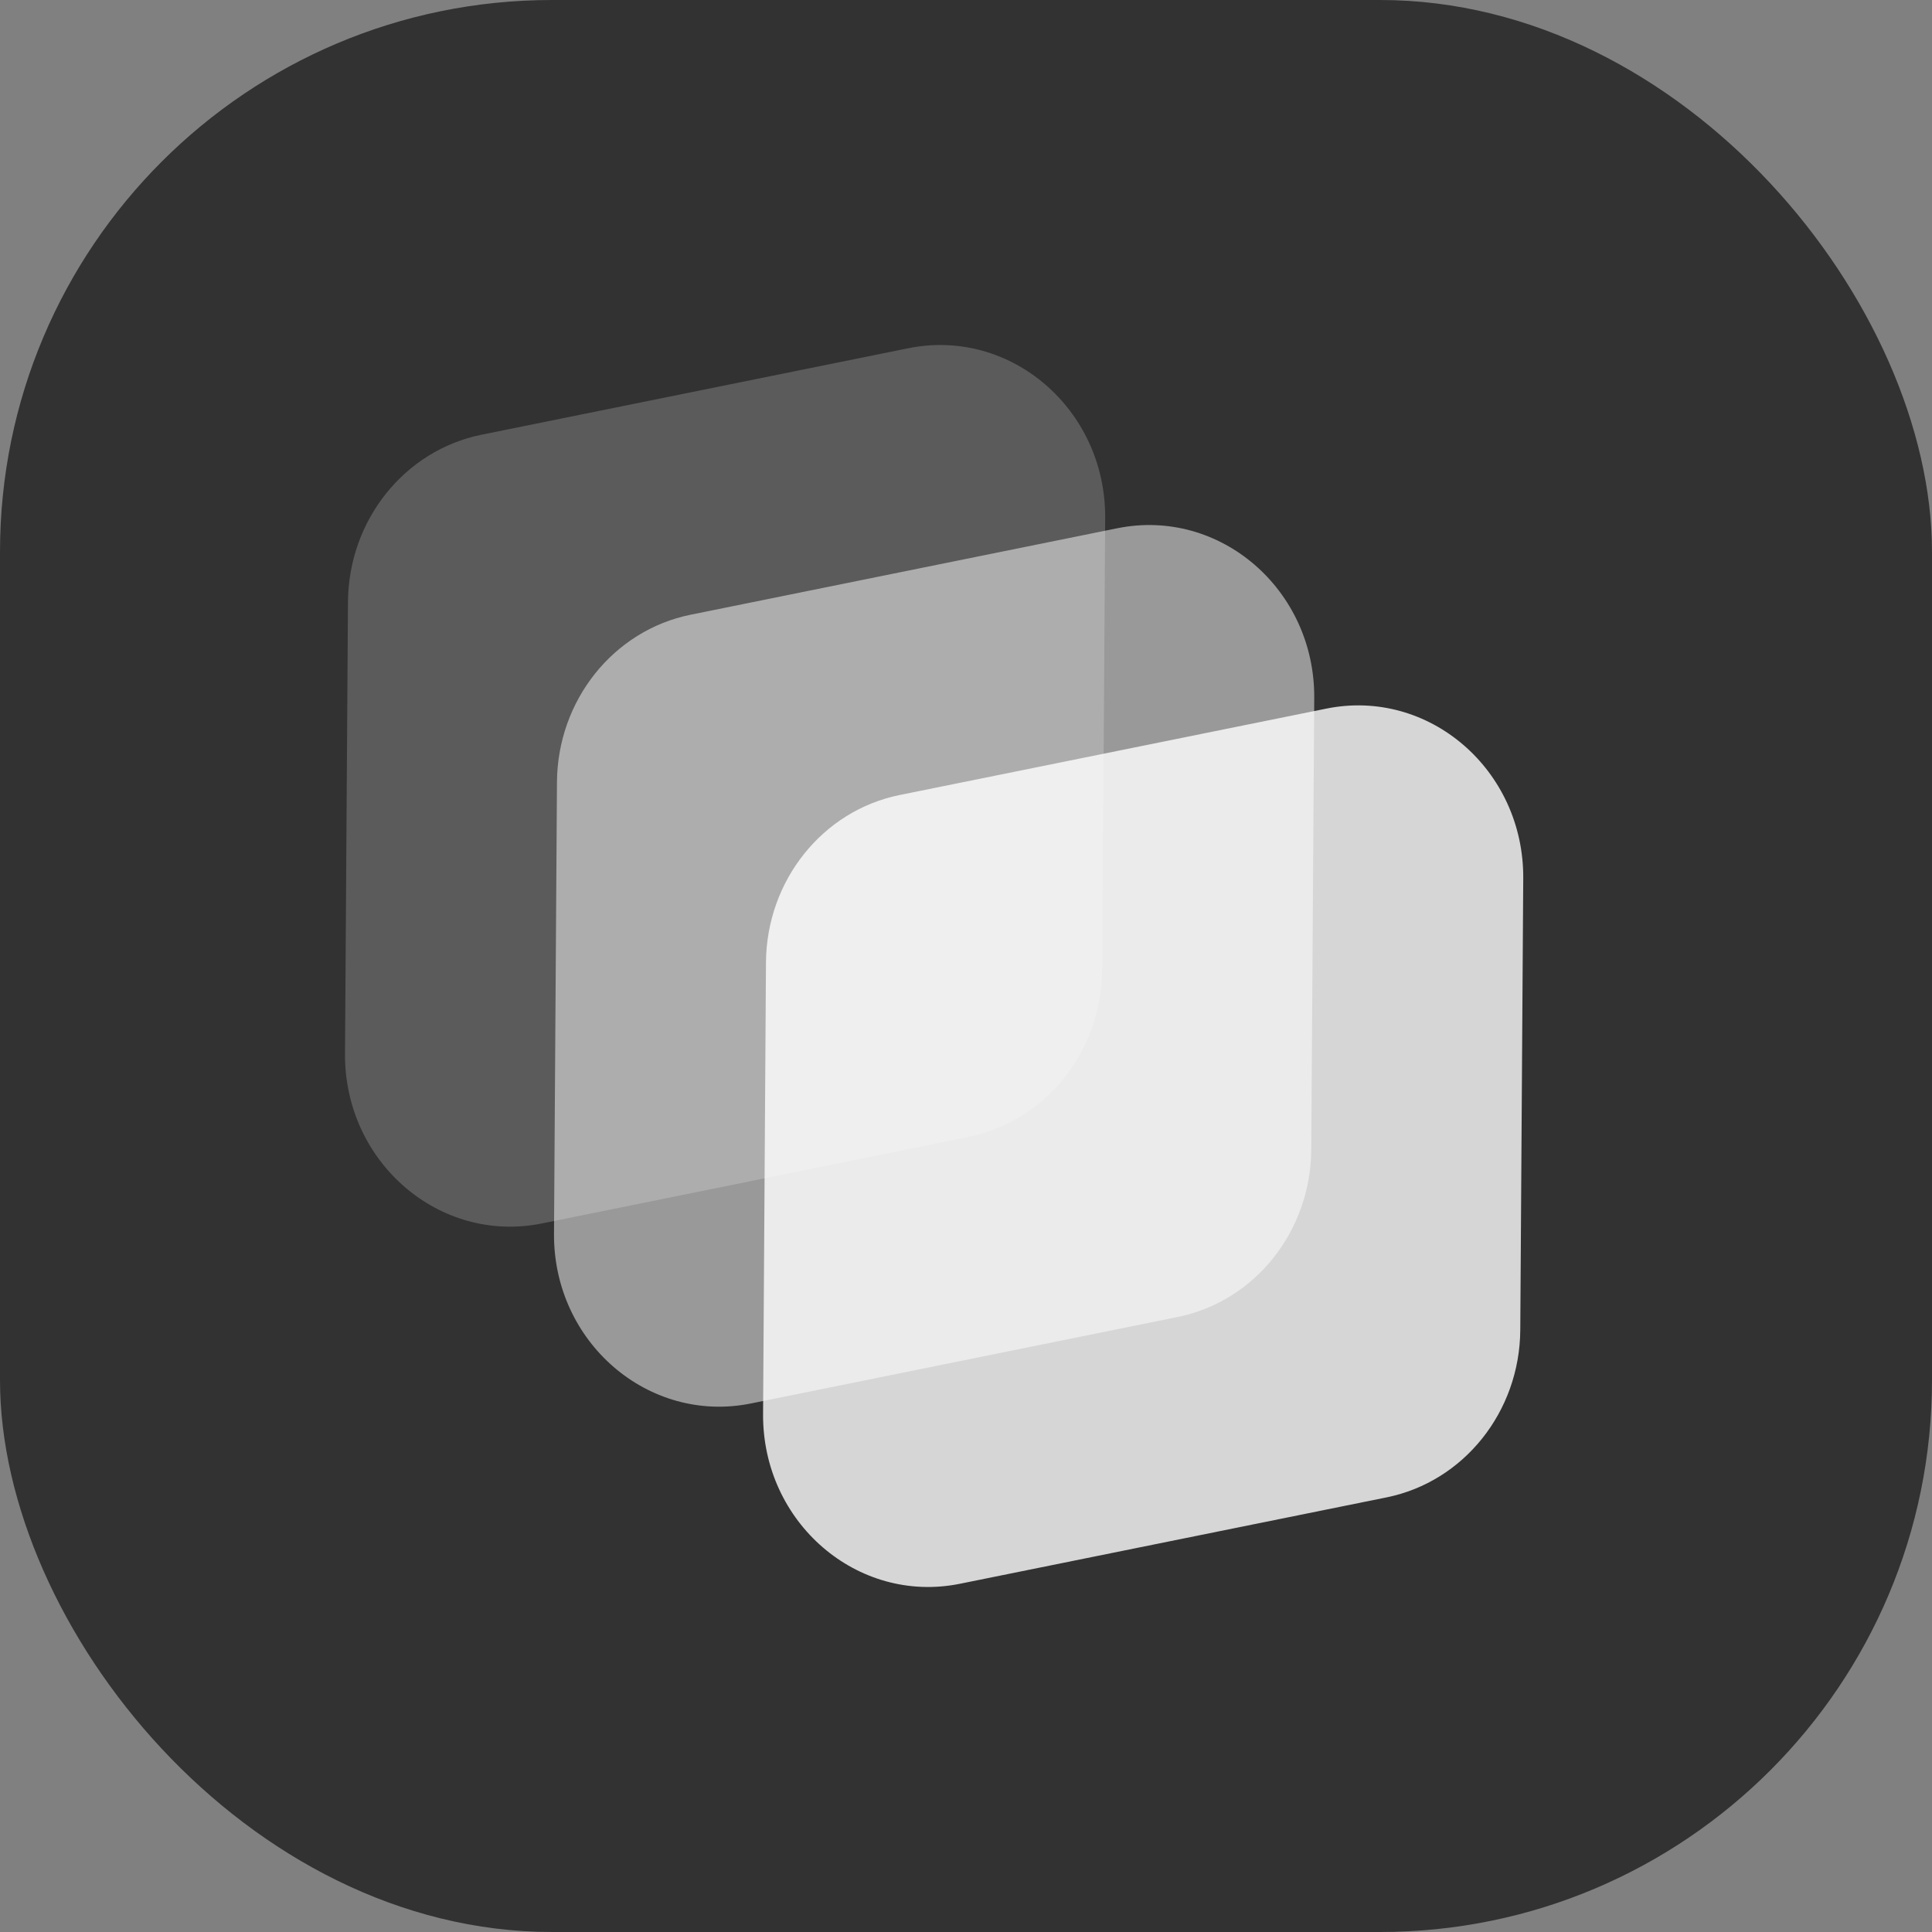 <svg width="28" height="28" viewBox="0 0 28 28" fill="none" xmlns="http://www.w3.org/2000/svg">
<rect x="0" y="0" width="28" height="28" fill="#808080" stroke="none"/>
<rect width="28" height="28" rx="8" fill="#333232"/>
<path d="M5 15.271L5.043 8.726C5.05 7.541 5.861 6.526 6.98 6.3L13.163 5.047C14.649 4.746 16.027 5.934 16.017 7.507L15.975 14.052C15.967 15.236 15.157 16.251 14.037 16.478L7.854 17.731C6.369 18.032 4.99 16.843 5 15.271Z" fill="white" fill-opacity="0.2"/>
<path d="M8.029 17.88L8.072 11.335C8.08 10.15 8.89 9.136 10.009 8.909L16.192 7.656C17.678 7.355 19.057 8.543 19.047 10.116L19.004 16.661C18.996 17.846 18.186 18.861 17.067 19.087L10.884 20.34C9.398 20.641 8.019 19.453 8.029 17.88Z" fill="white" fill-opacity="0.5"/>
<path d="M11.059 20.493L11.101 13.949C11.109 12.764 11.919 11.749 13.038 11.522L19.221 10.27C20.707 9.968 22.086 11.157 22.076 12.729L22.033 19.274C22.026 20.459 21.215 21.474 20.096 21.701L13.913 22.953C12.427 23.254 11.049 22.066 11.059 20.493Z" fill="white" fill-opacity="0.8"/>
</svg>
